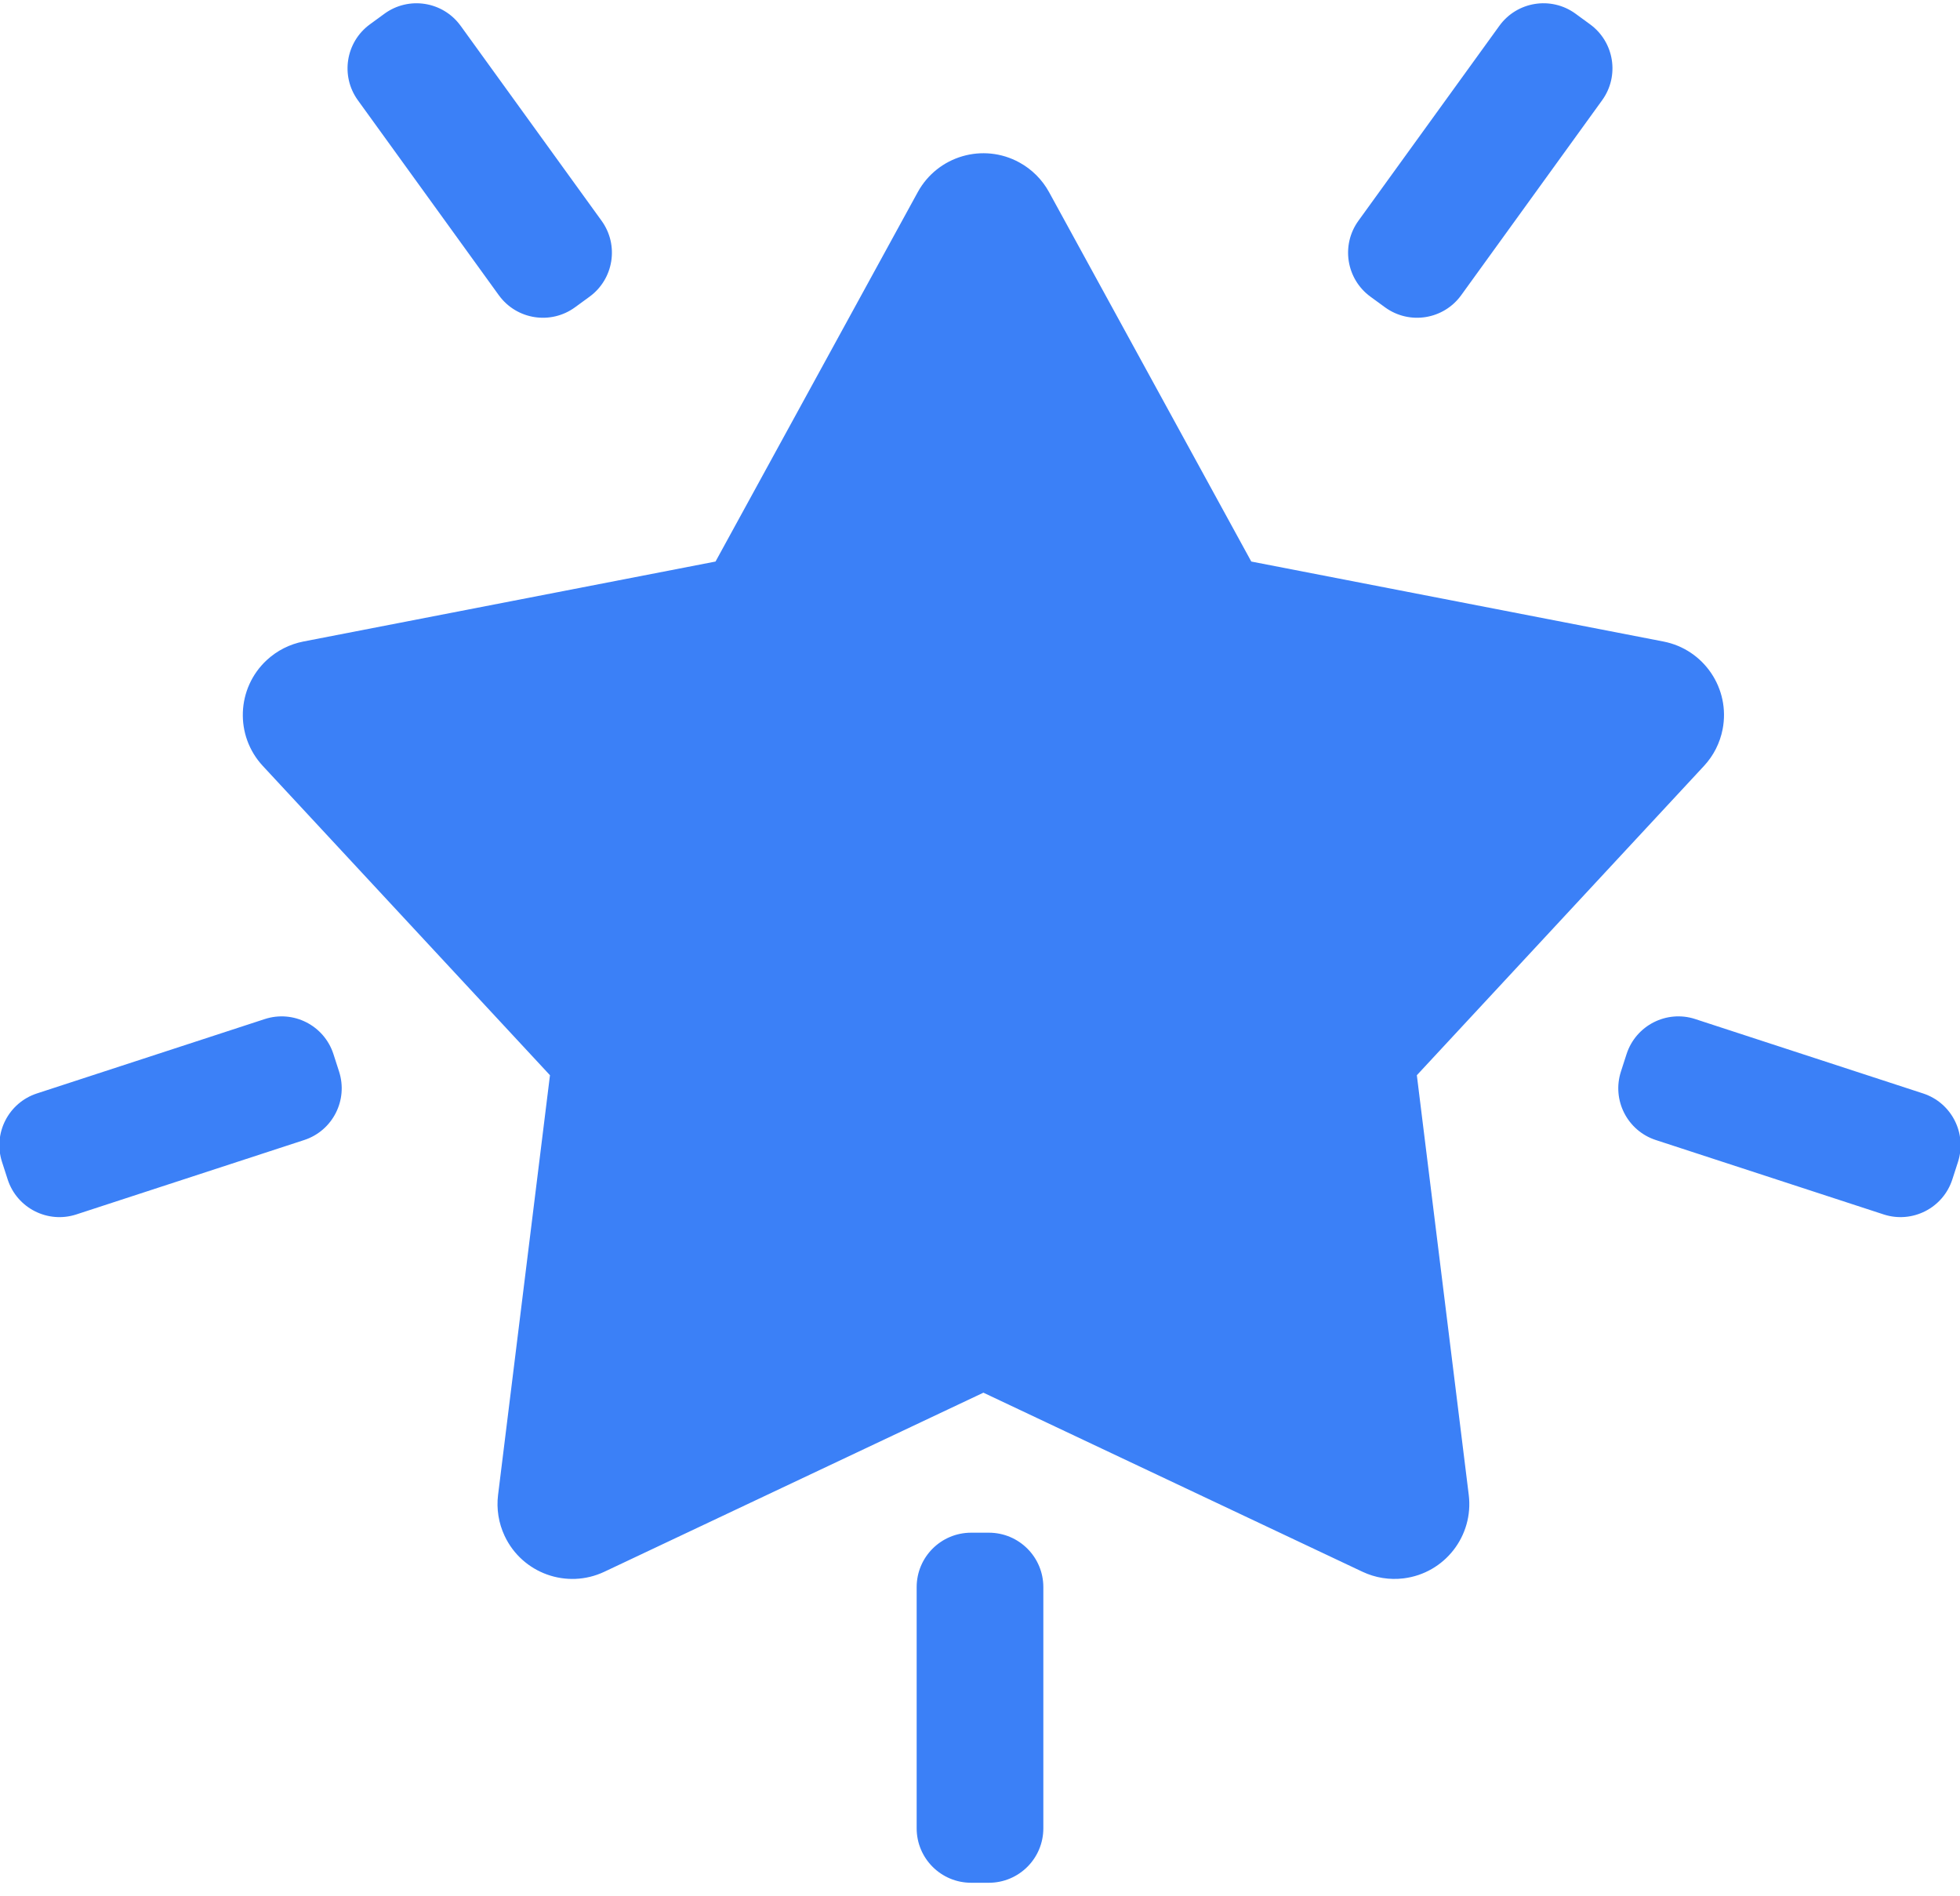 <?xml version="1.0" encoding="UTF-8"?>
<svg width="92px" height="89px" viewBox="0 0 92 89" version="1.1" xmlns="http://www.w3.org/2000/svg" xmlns:xlink="http://www.w3.org/1999/xlink">
    <title>icon/star</title>
    <g id="Badges" stroke="none" stroke-width="1" fill="none" fill-rule="evenodd">
        <g id="Group" transform="translate(0, -3)" fill="#3B80F7" fill-rule="nonzero">
            <g id="icon/star">
                <path d="M46.417,74.932 C47.829,74.932 48.973,76.076 48.973,77.487 L48.973,88.806 C48.973,90.217 47.829,91.361 46.417,91.361 L45.583,91.361 C44.171,91.361 43.027,90.217 43.027,88.806 L43.027,77.487 C43.027,76.076 44.171,74.932 45.583,74.932 L46.417,74.932 Z M47.847,10.624 C48.436,10.946 48.92,11.43 49.242,12.018 L58.734,29.354 L78.077,33.107 C79.982,33.476 81.227,35.32 80.858,37.225 C80.733,37.87 80.43,38.466 79.983,38.947 L66.505,53.462 L68.941,73.156 C69.179,75.082 67.811,76.837 65.885,77.075 C65.224,77.157 64.554,77.049 63.953,76.765 L46.16,68.361 L28.367,76.765 C26.612,77.594 24.518,76.843 23.689,75.088 C23.405,74.487 23.297,73.817 23.379,73.156 L25.815,53.462 L12.336,38.947 C11.016,37.525 11.098,35.302 12.52,33.981 C13.001,33.535 13.598,33.232 14.242,33.107 L33.586,29.354 L43.078,12.018 C44.01,10.316 46.145,9.692 47.847,10.624 Z M15.649,52.463 C15.649,52.465 15.65,52.467 15.651,52.47 L15.915,53.288 C16.349,54.629 15.616,56.067 14.277,56.504 L3.584,59.995 C2.243,60.433 0.8,59.7 0.362,58.359 L0.36,58.352 L0.095,57.533 C-0.338,56.193 0.394,54.754 1.733,54.317 L12.426,50.827 C13.768,50.389 15.21,51.121 15.649,52.463 Z M79.567,50.824 C79.569,50.825 79.572,50.826 79.574,50.827 L90.267,54.317 C91.606,54.754 92.338,56.193 91.905,57.533 L91.64,58.352 C91.206,59.695 89.765,60.431 88.422,59.997 C88.42,59.996 88.418,59.996 88.416,59.995 L77.723,56.504 C76.384,56.067 75.651,54.629 76.085,53.288 L76.349,52.47 C76.784,51.127 78.224,50.39 79.567,50.824 Z M21.615,4.203 C21.617,4.206 21.62,4.209 21.622,4.212 L28.238,13.362 C29.062,14.502 28.81,16.094 27.674,16.923 L26.992,17.421 C25.852,18.253 24.253,18.004 23.421,16.864 C23.419,16.861 23.416,16.858 23.414,16.855 L16.798,7.705 C15.973,6.565 16.226,4.973 17.362,4.143 L18.044,3.645 C19.184,2.813 20.783,3.063 21.615,4.203 Z M73.947,3.638 C73.95,3.641 73.953,3.643 73.956,3.645 L74.638,4.143 C75.774,4.973 76.027,6.565 75.202,7.705 L68.586,16.855 C67.759,17.998 66.161,18.255 65.018,17.428 C65.014,17.426 65.011,17.423 65.008,17.421 L64.326,16.923 C63.19,16.094 62.938,14.502 63.762,13.362 L70.378,4.212 C71.205,3.068 72.803,2.811 73.947,3.638 Z" id="Icon-color"></path>
            </g>
        </g>
    </g>
</svg>